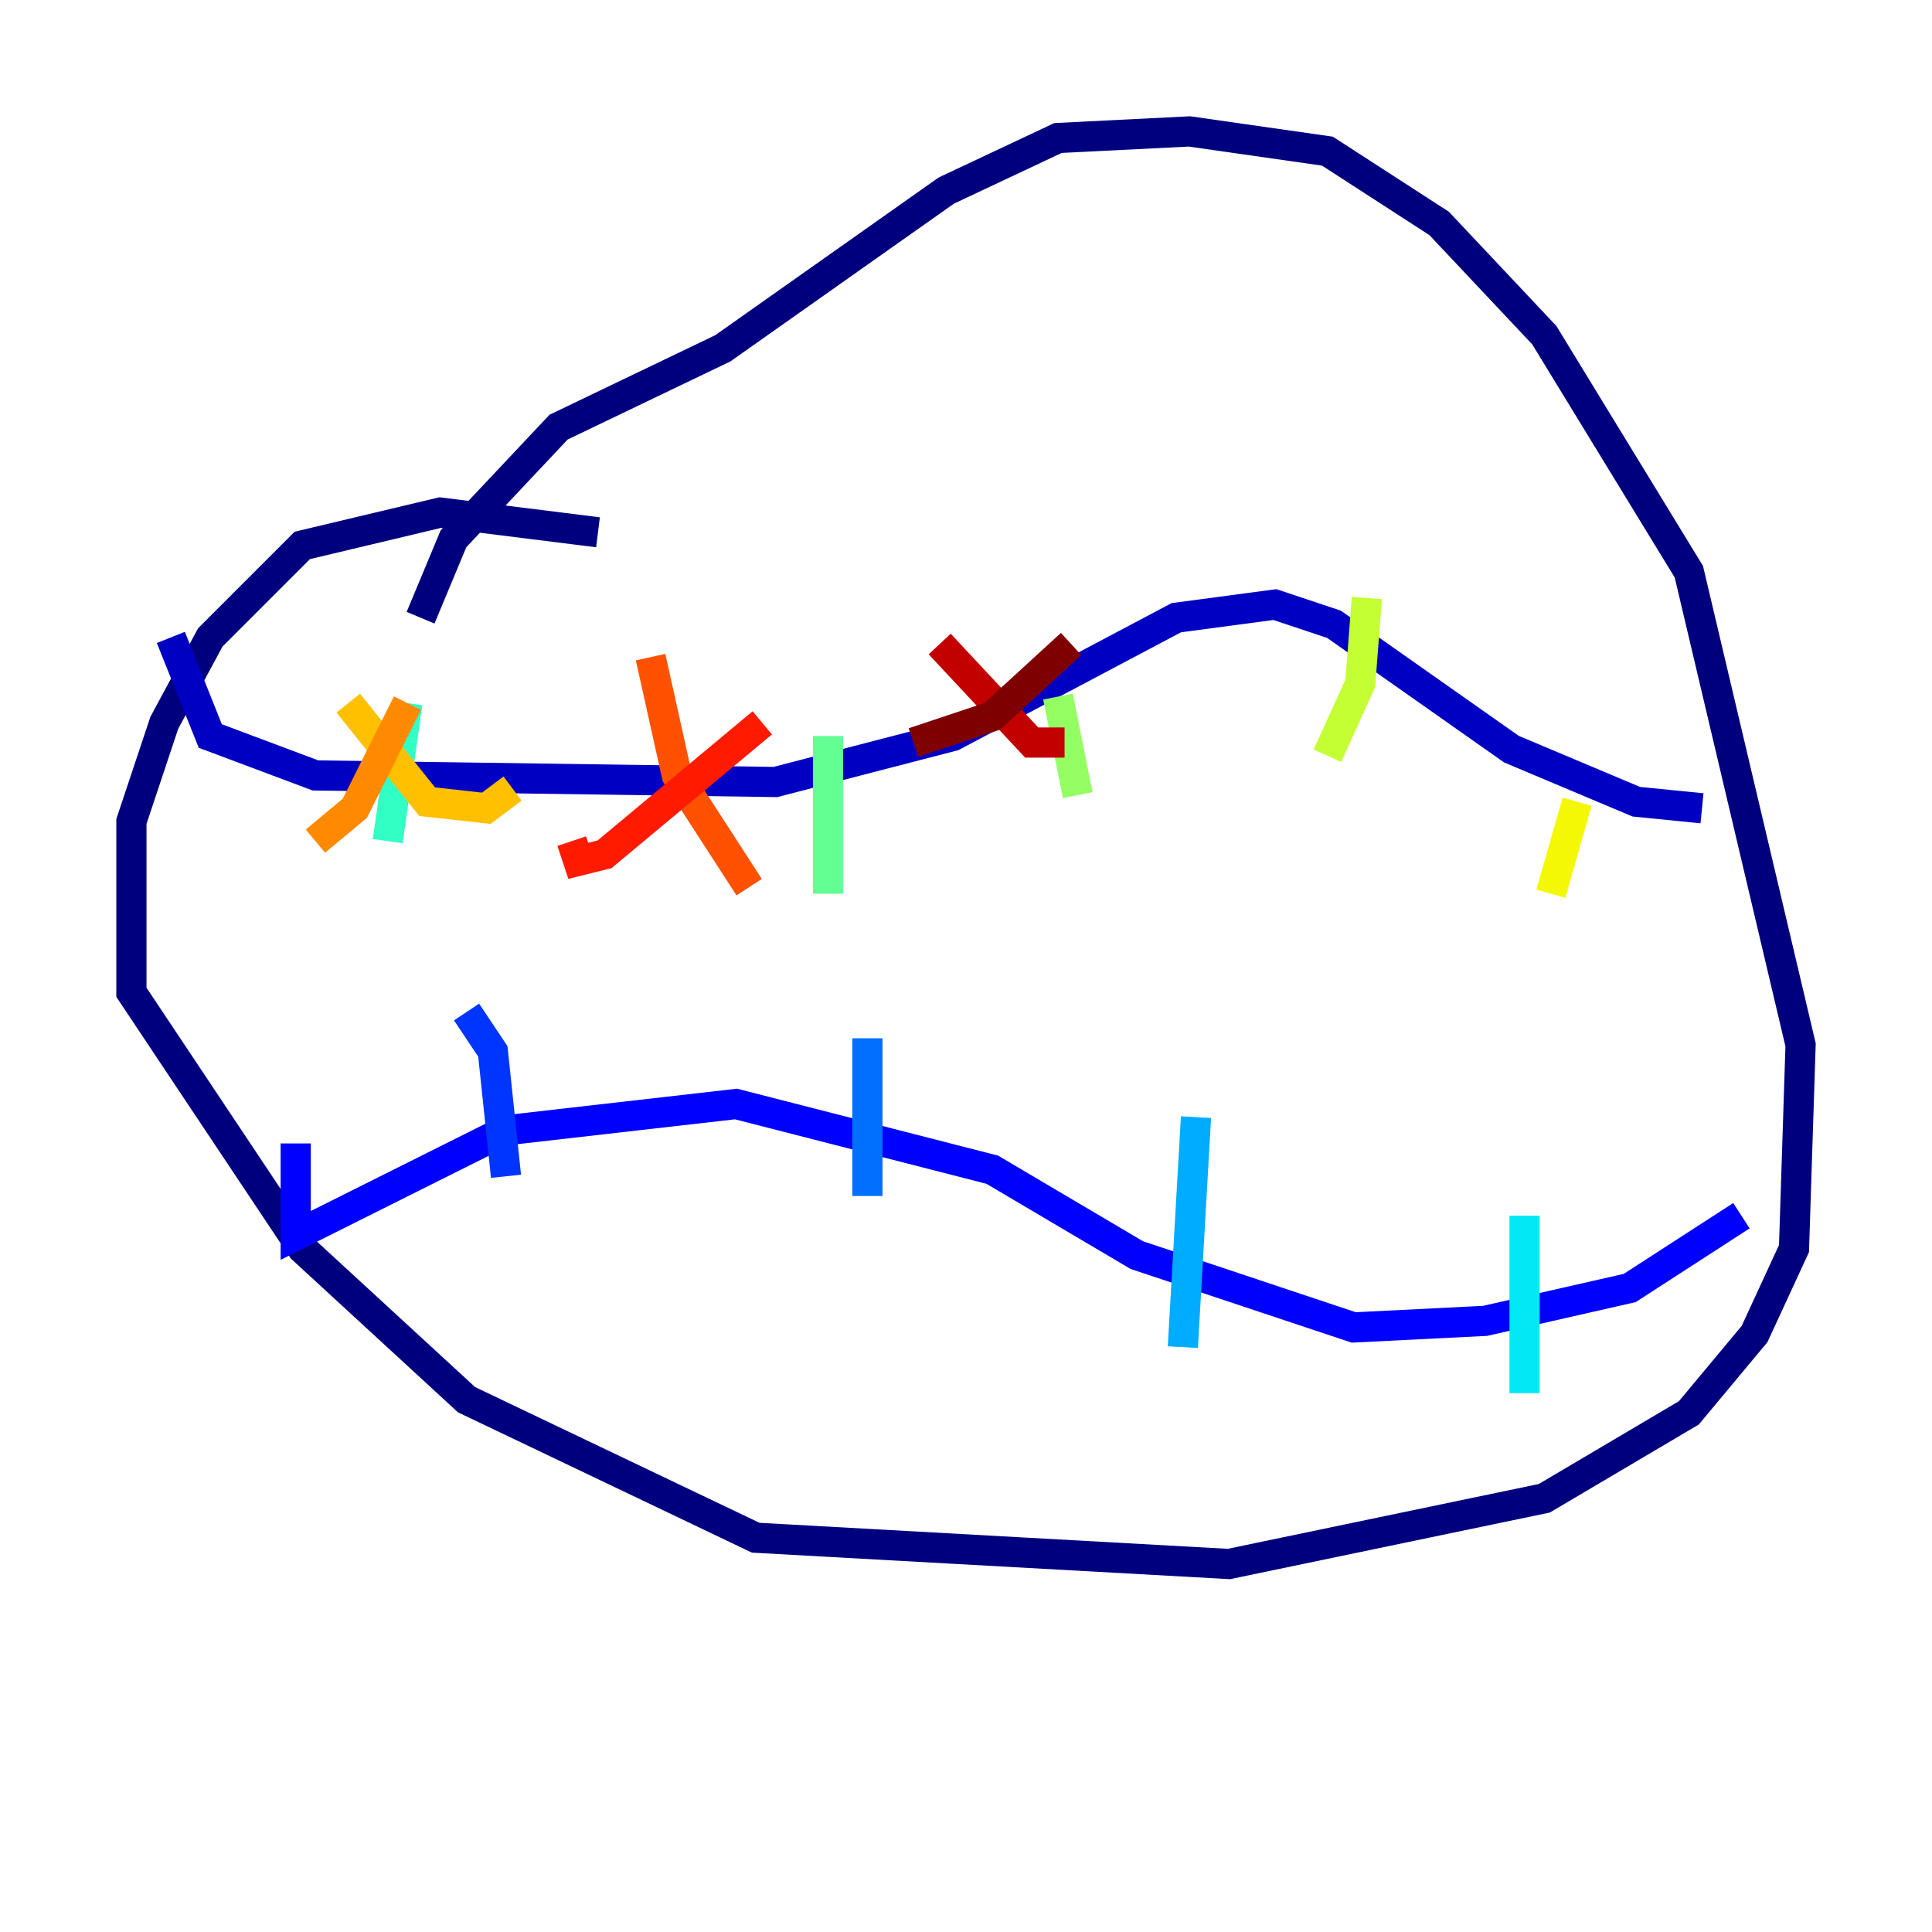 <?xml version="1.0" encoding="utf-8" ?>
<svg baseProfile="tiny" height="128" version="1.2" viewBox="0,0,128,128" width="128" xmlns="http://www.w3.org/2000/svg" xmlns:ev="http://www.w3.org/2001/xml-events" xmlns:xlink="http://www.w3.org/1999/xlink"><defs /><polyline fill="none" points="39.619,35.265 29.17,33.959 20.027,36.136 13.932,42.231 10.884,47.891 8.707,54.422 8.707,65.742 20.027,82.721 30.912,92.735 50.068,101.878 81.415,103.619 102.313,99.265 111.891,93.605 116.245,88.381 118.857,82.721 119.293,69.225 111.891,37.878 102.313,22.204 95.347,14.803 87.946,10.014 78.803,8.707 70.095,9.143 62.694,12.626 47.891,23.075 37.007,28.299 30.041,35.701 27.864,40.925" stroke="#00007f" stroke-width="2" /><polyline fill="none" points="11.32,42.231 13.932,48.762 20.898,51.374 51.374,51.809 63.129,48.762 77.932,40.925 84.463,40.054 88.381,41.361 100.136,49.633 108.408,53.116 112.762,53.551" stroke="#0000c3" stroke-width="2" /><polyline fill="none" points="19.592,75.755 19.592,81.85 33.524,74.884 48.762,73.143 65.742,77.497 75.32,83.156 89.687,87.946 98.395,87.51 107.973,85.333 115.374,80.544" stroke="#0000ff" stroke-width="2" /><polyline fill="none" points="30.912,67.048 32.653,69.66 33.524,77.932" stroke="#0034ff" stroke-width="2" /><polyline fill="none" points="57.469,68.789 57.469,79.238" stroke="#0070ff" stroke-width="2" /><polyline fill="none" points="79.238,74.014 78.367,89.252" stroke="#00acff" stroke-width="2" /><polyline fill="none" points="101.007,80.544 101.007,92.299" stroke="#02e8f4" stroke-width="2" /><polyline fill="none" points="26.993,46.585 25.687,55.728" stroke="#32ffc3" stroke-width="2" /><polyline fill="none" points="54.857,48.762 54.857,59.211" stroke="#63ff93" stroke-width="2" /><polyline fill="none" points="70.095,46.15 71.401,52.68" stroke="#93ff63" stroke-width="2" /><polyline fill="none" points="90.558,39.619 90.122,45.279 87.946,50.068" stroke="#c3ff32" stroke-width="2" /><polyline fill="none" points="104.49,53.116 102.748,59.211" stroke="#f4f802" stroke-width="2" /><polyline fill="none" points="23.075,46.585 28.299,53.116 32.218,53.551 33.959,52.245" stroke="#ffc000" stroke-width="2" /><polyline fill="none" points="26.993,46.585 23.51,53.551 20.898,55.728" stroke="#ff8900" stroke-width="2" /><polyline fill="none" points="43.102,43.537 44.843,51.374 49.633,58.776" stroke="#ff5100" stroke-width="2" /><polyline fill="none" points="50.503,47.891 40.054,56.599 38.313,57.034 37.878,55.728" stroke="#ff1a00" stroke-width="2" /><polyline fill="none" points="62.258,42.667 68.354,49.197 70.531,49.197" stroke="#c30000" stroke-width="2" /><polyline fill="none" points="70.966,42.667 65.742,47.456 60.517,49.197" stroke="#7f0000" stroke-width="2" /></svg>